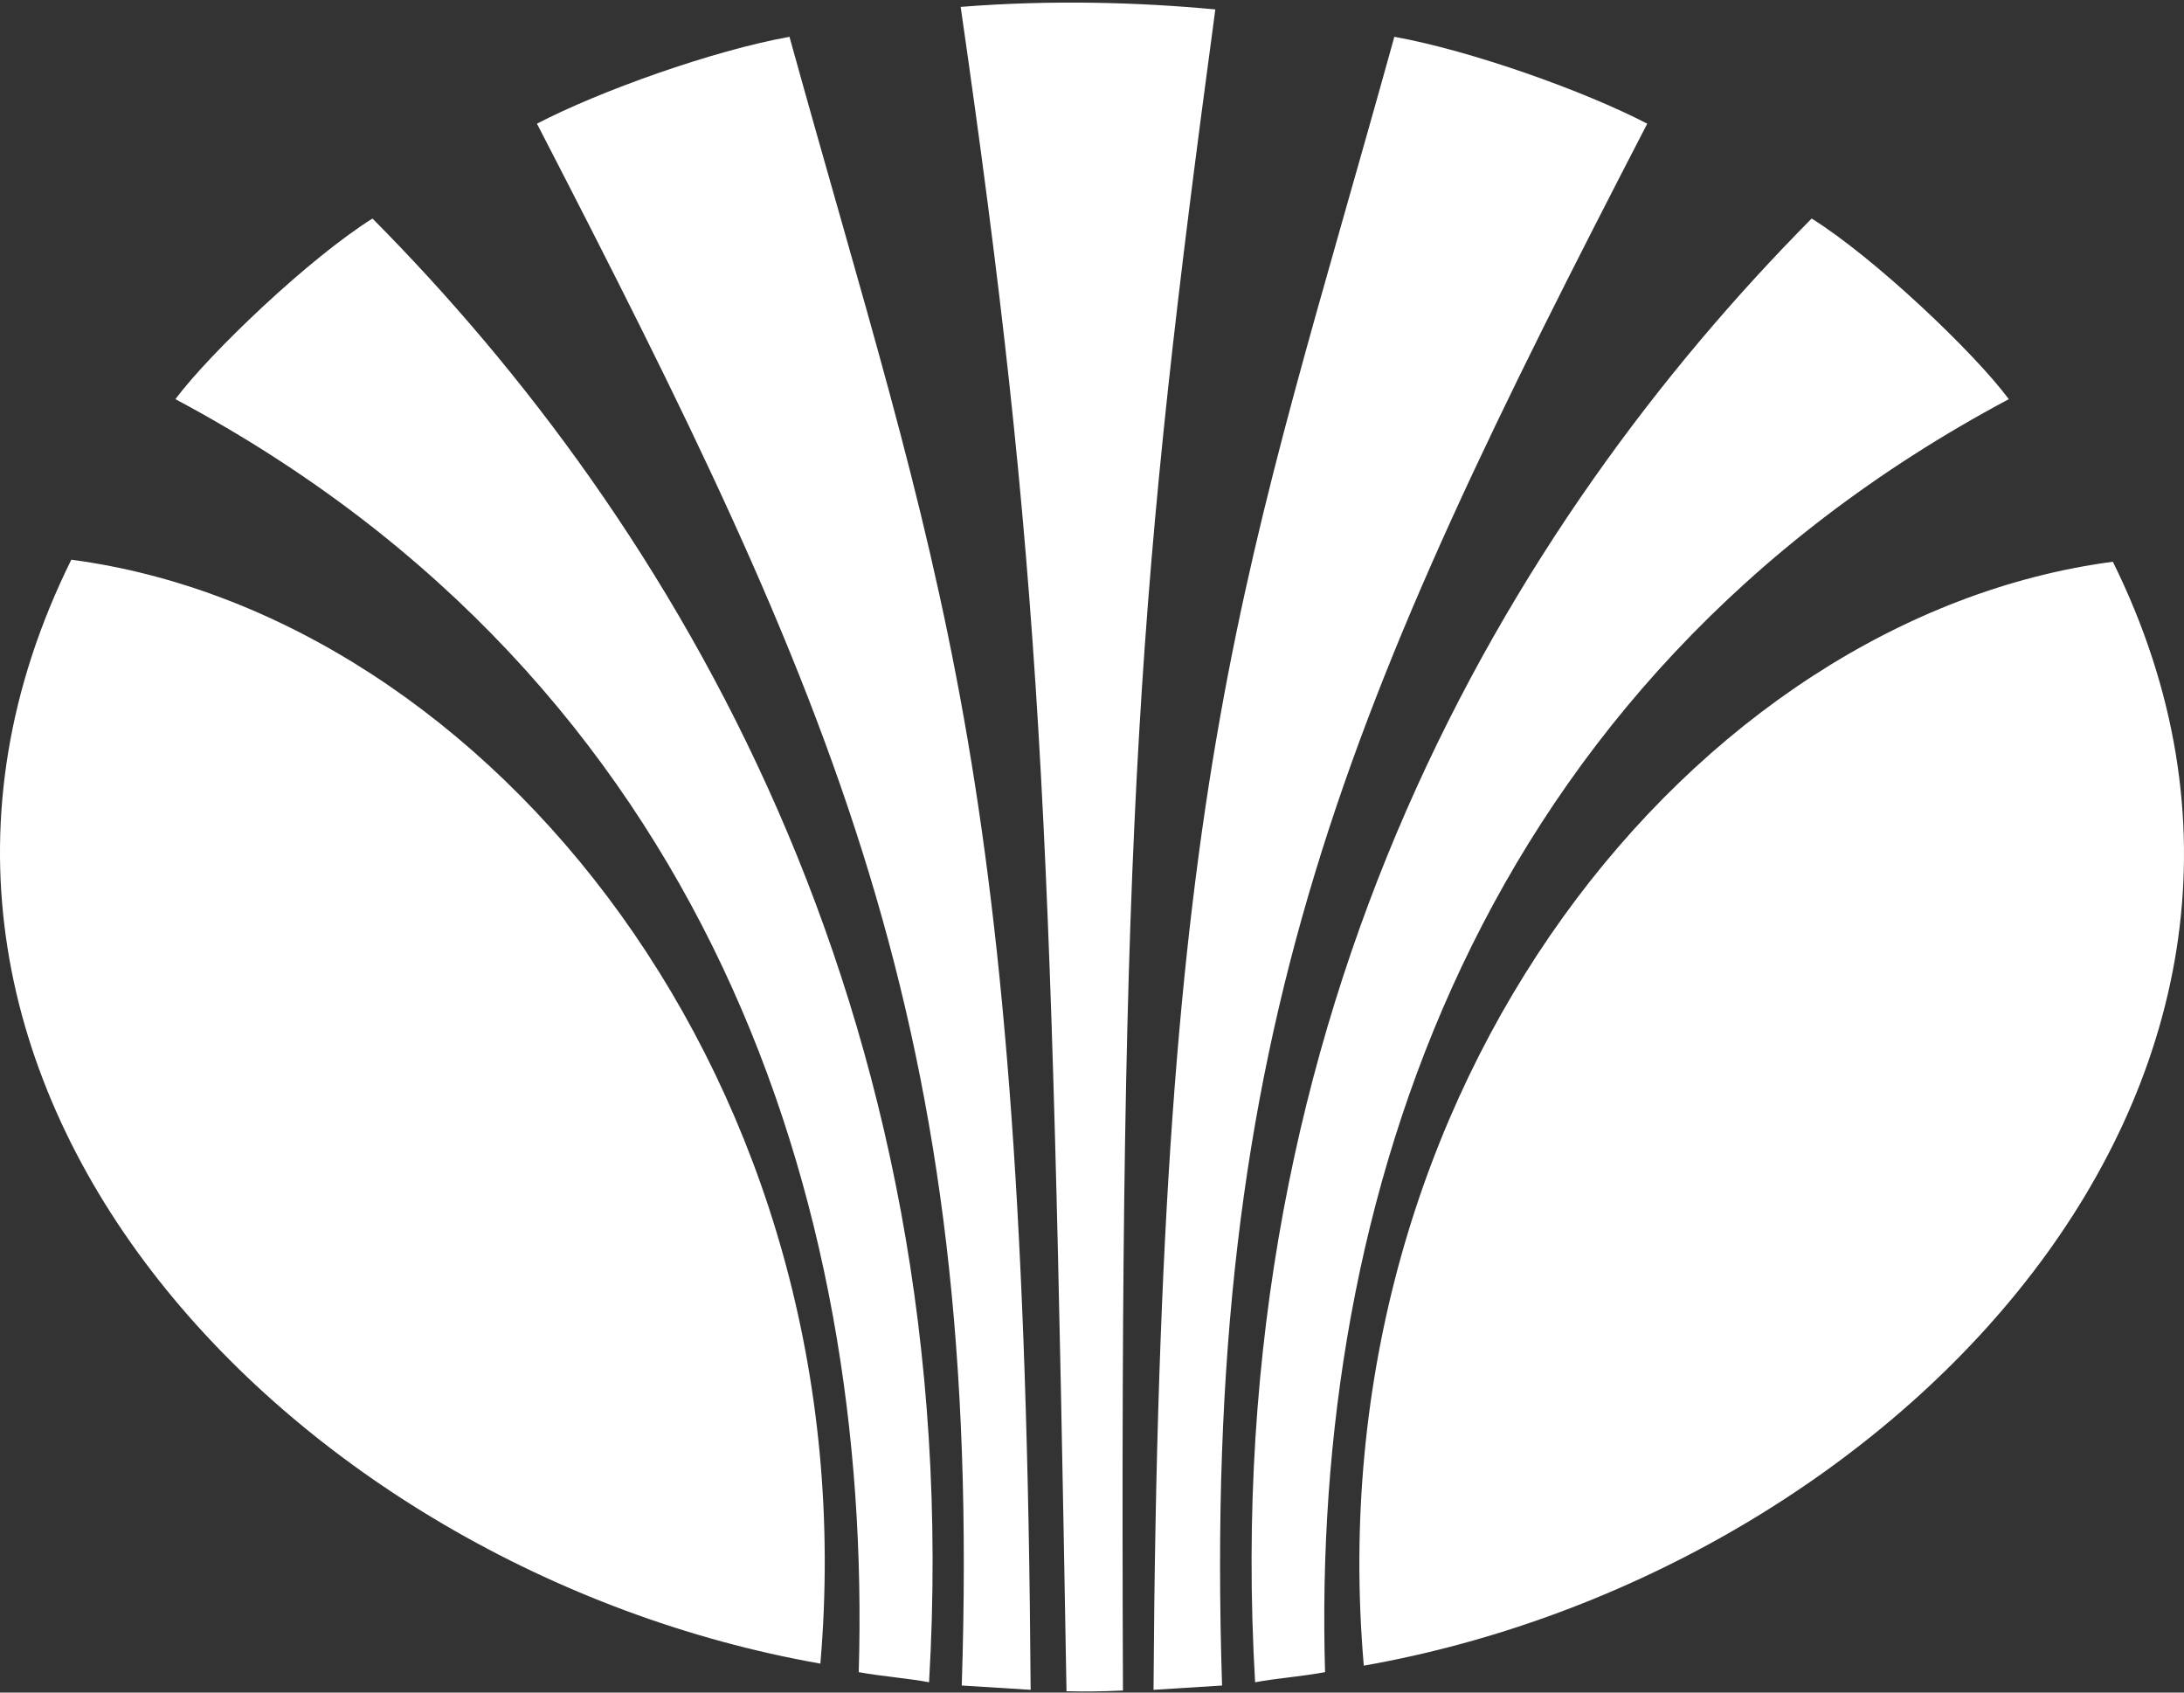 <?xml version="1.0" encoding="UTF-8"?>
<svg width="400px" height="310px" viewBox="0 0 400 310" version="1.1" xmlns="http://www.w3.org/2000/svg">
    <rect x="0" y="0" width="400" height="310" fill="#333333" stroke="none"/>
    <title>daewoo</title>
    <path d="M222.588,1.725 C208.535,105.924 205.024,149.17 205.671,309.626 C201.381,309.825 198.843,309.825 195.33,309.754 C192.53,148.247 190.844,104.537 175.947,1.261 C192.53,-0.057 208.533,0.407 222.588,1.725 Z M255.374,6.741 C269.361,9.252 290.175,16.651 301.692,22.654 C247.112,128.175 219.922,187.939 223.824,308.708 L211.268,309.499 C212.309,139.728 227.922,105.855 255.374,6.741 Z M144.595,6.741 C172.041,105.855 187.654,139.728 188.762,309.499 L176.144,308.708 C180.112,187.939 152.853,128.175 98.343,22.654 C109.853,16.651 130.605,9.252 144.595,6.741 Z M331.806,40.026 C343.32,47.221 361.6,64.588 367.911,73.107 C270.206,125.203 240.154,220.415 242.686,306.26 C238.461,307.054 233.777,307.377 229.873,308.115 C222.653,184.305 277.101,95.227 331.806,40.026 Z M68.222,40.026 C122.994,95.227 177.379,184.305 170.159,308.115 C166.32,307.377 161.571,307.054 157.279,306.26 C159.815,220.415 129.826,125.203 32.121,73.107 C38.492,64.588 56.71,47.221 68.222,40.026 Z M386.97,102.885 C433.74,197.497 346.831,287.971 249.78,305.072 C240.61,198.957 310.532,112.989 386.97,102.885 Z M13.062,102.512 C89.494,112.616 159.36,198.584 150.252,304.698 C53.132,287.598 -33.777,197.124 13.062,102.512 Z" id="daewoo" fill="#FFFFFF"></path>
</svg>